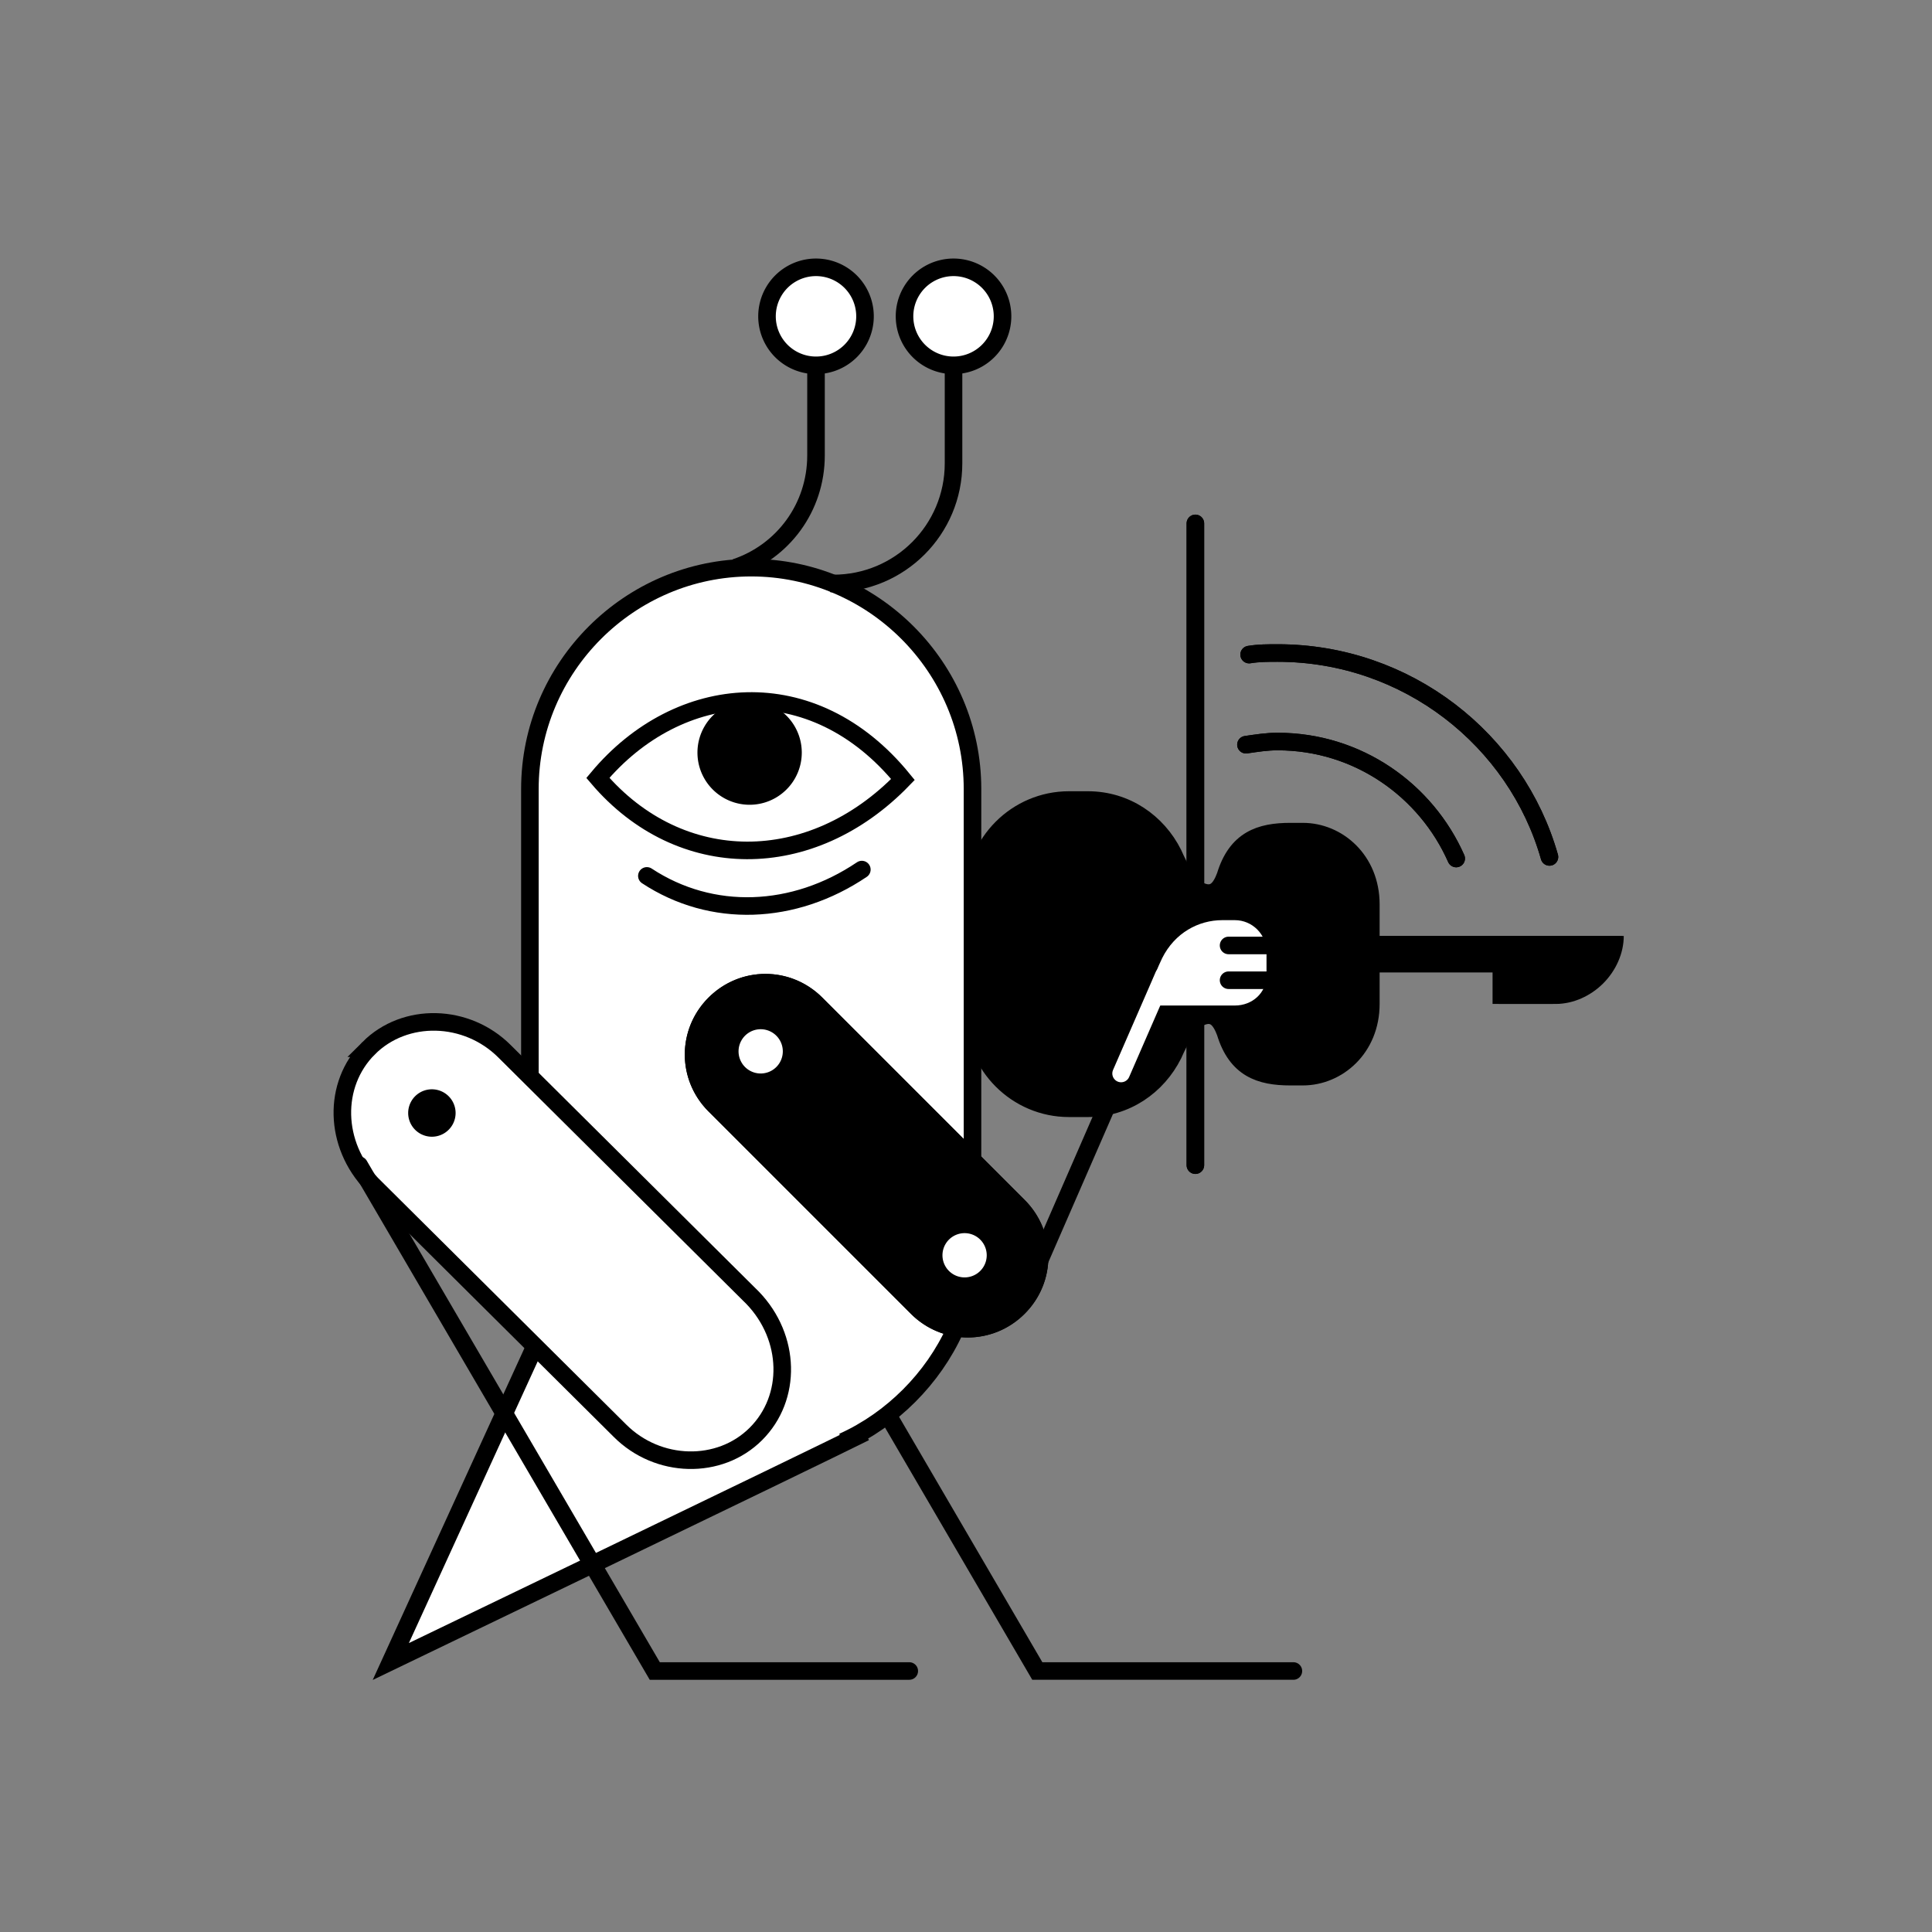  <svg xmlns='http://www.w3.org/2000/svg' width='110' height='110' fill='none'><rect width="100%" height="100%" fill="#808080" stroke="none"/><path fill='#fff' d='m22.16 94.87 8.19-18.18-.27-15.3-.09-16.47c0-3.42 1.26-6.57 3.69-9 2.43-2.43 5.58-3.78 9-3.78h.09c3.33 0 6.57 1.26 8.91 3.69 2.43 2.43 3.78 5.58 3.78 9l.09 22.32-.99 8.55c-1.08 2.43-2.88 4.5-5.22 5.85-2.97 1.53-26.64 13.14-26.91 13.23l-.27.09z'/><path fill='#000' d='M92.09 53.29H78.05v2.07h6.93v1.8h3.33c.99 0 1.98-.45 2.7-1.17.72-.72 1.08-1.62 1.08-2.7zM40.34 56.8c-1.8 1.8-1.8 4.68 0 6.48L51.86 74.8c1.8 1.8 4.68 1.8 6.48 0 1.8-1.8 1.8-4.68 0-6.48L46.82 56.8c-1.8-1.8-4.68-1.8-6.48 0zm13.95-36a2.79 2.79 0 1 0 0-5.58 2.79 2.79 0 0 0 0 5.58zm-7.83 0a2.79 2.79 0 1 0 0-5.58 2.79 2.79 0 0 0 0 5.58z'/><path fill='#fff' d='M34.04 44.29c4.59-5.49 12.24-6.21 17.37.09-5.22 5.4-12.69 5.4-17.37-.09z'/><path fill='#000' d='M77.87 54.28h.18v2.88c0 2.52-1.89 4.14-3.87 4.14h-.72c-1.71 0-3.06-.45-3.69-2.52-.27-.72-.63-1.17-1.35-.9-.72.27-1.26 1.35-1.62 2.16-.9 1.8-2.7 3.06-4.86 3.06h-1.08c-2.97 0-5.4-2.43-5.4-5.4v-3.15l-.18-.54.09-3.15c.09-2.97 2.61-5.31 5.58-5.22h1.08c2.07-.09 3.96 1.26 4.77 3.06.36.81.81 1.89 1.53 2.16.72.27 1.17-.18 1.35-.9.72-2.07 2.16-2.43 3.78-2.43h.72c1.98.09 3.87 1.71 3.78 4.23l-.09 2.52z'/><path fill='#fff' d='M20.99 59.68c-2.07 2.07-1.98 5.49.18 7.74L35.3 81.46c2.16 2.16 5.67 2.25 7.74.18 2.07-2.07 1.98-5.49-.18-7.74L28.73 59.86c-2.16-2.16-5.67-2.25-7.74-.18z'/><path stroke='#000' stroke-linecap='round' stroke-miterlimit='10' d='M68.06 29.8v36.54m2.88-23.94c.63-.09 1.17-.18 1.8-.18 4.59 0 8.46 2.79 10.17 6.66M71.12 37.27c.54-.09 1.08-.09 1.62-.09 7.38 0 13.59 4.95 15.48 11.61'/><path stroke='#000' stroke-miterlimit='10' d='M54.29 19.18v7.2c0 3.78-3.06 6.84-6.84 6.84h-.18'/><path fill='#fff' stroke='#000' stroke-miterlimit='10' d='M54.29 20.8a2.79 2.79 0 1 0 0-5.58 2.79 2.79 0 0 0 0 5.58z'/><path stroke='#000' stroke-miterlimit='10' d='M46.46 18.46v7.47c0 2.97-1.89 5.49-4.59 6.39'/><path fill='#fff' stroke='#000' stroke-miterlimit='10' d='M46.46 20.8a2.79 2.79 0 1 0 0-5.58 2.79 2.79 0 0 0 0 5.58z'/><path stroke='#000' stroke-miterlimit='10' d='M54.38 75.7c-1.26 2.79-3.6 5.13-6.39 6.39m-17.82-20.7V44.92c0-6.93 5.67-12.6 12.6-12.6s12.6 5.67 12.6 12.6v22.32'/><path stroke='#000' stroke-miterlimit='10' d='M34.04 44.29c4.59-5.49 12.24-6.21 17.37.09-5.22 5.4-12.69 5.4-17.37-.09z'/><path stroke='#000' stroke-linecap='round' stroke-miterlimit='10' d='M49.07 49.51c-3.87 2.61-8.55 2.79-12.24.36'/><path fill='#000' d='M90.29 55.36H78.32v-2.07h14.04c0 1.08-.99 2.07-2.07 2.07z'/><path stroke='#000' stroke-miterlimit='10' d='M78.05 54.28v2.88c0 2.52-1.89 4.14-3.87 4.14h-.72c-1.71 0-3.06-.45-3.69-2.52-.27-.72-.63-1.17-1.35-.9-.72.27-1.26 1.35-1.62 2.16-.9 1.8-2.7 3.06-4.86 3.06h-1.08c-2.97 0-5.4-2.43-5.4-5.4v-3.15'/><path stroke='#000' stroke-miterlimit='10' d='M78.05 54.37v-2.88c0-2.52-1.89-4.14-3.87-4.14h-.72c-1.71 0-3.06.45-3.69 2.52-.27.72-.63 1.17-1.35.9-.72-.27-1.26-1.35-1.62-2.16-.9-1.8-2.7-3.06-4.86-3.06h-1.08c-2.97 0-5.4 2.43-5.4 5.4v3.15'/><path fill='#000' d='M85.25 57.16h3.33c.99 0 1.98-.45 2.7-1.17.72-.72 1.17-1.71 1.17-2.7h-7.11v3.87h-.09zm-44.91-.36c-1.8 1.8-1.8 4.68 0 6.48L51.86 74.8c1.8 1.8 4.68 1.8 6.48 0 1.8-1.8 1.8-4.68 0-6.48L46.82 56.8c-1.8-1.8-4.68-1.8-6.48 0z'/><path fill='#fff' d='M43.31 61.12a1.26 1.26 0 1 0 0-2.52 1.26 1.26 0 0 0 0 2.52zm11.61 11.61a1.26 1.26 0 1 0 0-2.52 1.26 1.26 0 0 0 0 2.52z'/><path stroke='#000' stroke-miterlimit='10' d='M20.99 59.68c-2.07 2.07-1.98 5.49.18 7.74L35.3 81.46c2.16 2.16 5.67 2.25 7.74.18 2.07-2.07 1.98-5.49-.18-7.74L28.73 59.86c-2.16-2.16-5.67-2.25-7.74-.18z'/><path stroke='#000' stroke-miterlimit='10' d='M30.44 76.69 22.25 94.6s23.94-11.52 27-13.05'/><path stroke='#000' stroke-linecap='round' stroke-miterlimit='10' d='m20.45 66.34 16.83 28.8h14.49M50.6 80.65l8.46 14.49h14.58'/><path stroke='#000' stroke-miterlimit='10' d='m58.61 73.09 7.65-17.55'/><path stroke='#000' stroke-linecap='round' stroke-miterlimit='10' d='M68.06 29.8v36.54'/><path fill='#000' d='M42.68 45.82a2.97 2.97 0 1 0 0-5.94 2.97 2.97 0 0 0 0 5.94z'/><path stroke='#000' stroke-linecap='round' stroke-miterlimit='10' d='M70.94 42.4c.63-.09 1.17-.18 1.8-.18 4.59 0 8.46 2.79 10.17 6.66M71.12 37.27c.54-.09 1.08-.09 1.62-.09 7.38 0 13.59 4.95 15.48 11.61'/><path fill='#000' d='M24.59 64.72a1.35 1.35 0 1 0 0-2.7 1.35 1.35 0 0 0 0 2.7z'/><path fill='#fff' d='M70.31 57.25c.99 0 1.8-.72 1.8-1.71v-1.35c0-.99-.81-1.8-1.8-1.8h-.72c-1.35 0-2.7.72-3.42 2.16-.18.36-.72 1.62-1.08 2.7h5.22z'/><path stroke='#000' stroke-linecap='round' stroke-miterlimit='10' d='M69.95 53.83h3.78m-3.78 1.98h3.78'/><path stroke='#fff' stroke-linecap='round' stroke-miterlimit='10' d='m63.83 61.12 2.43-5.58'/></svg>
